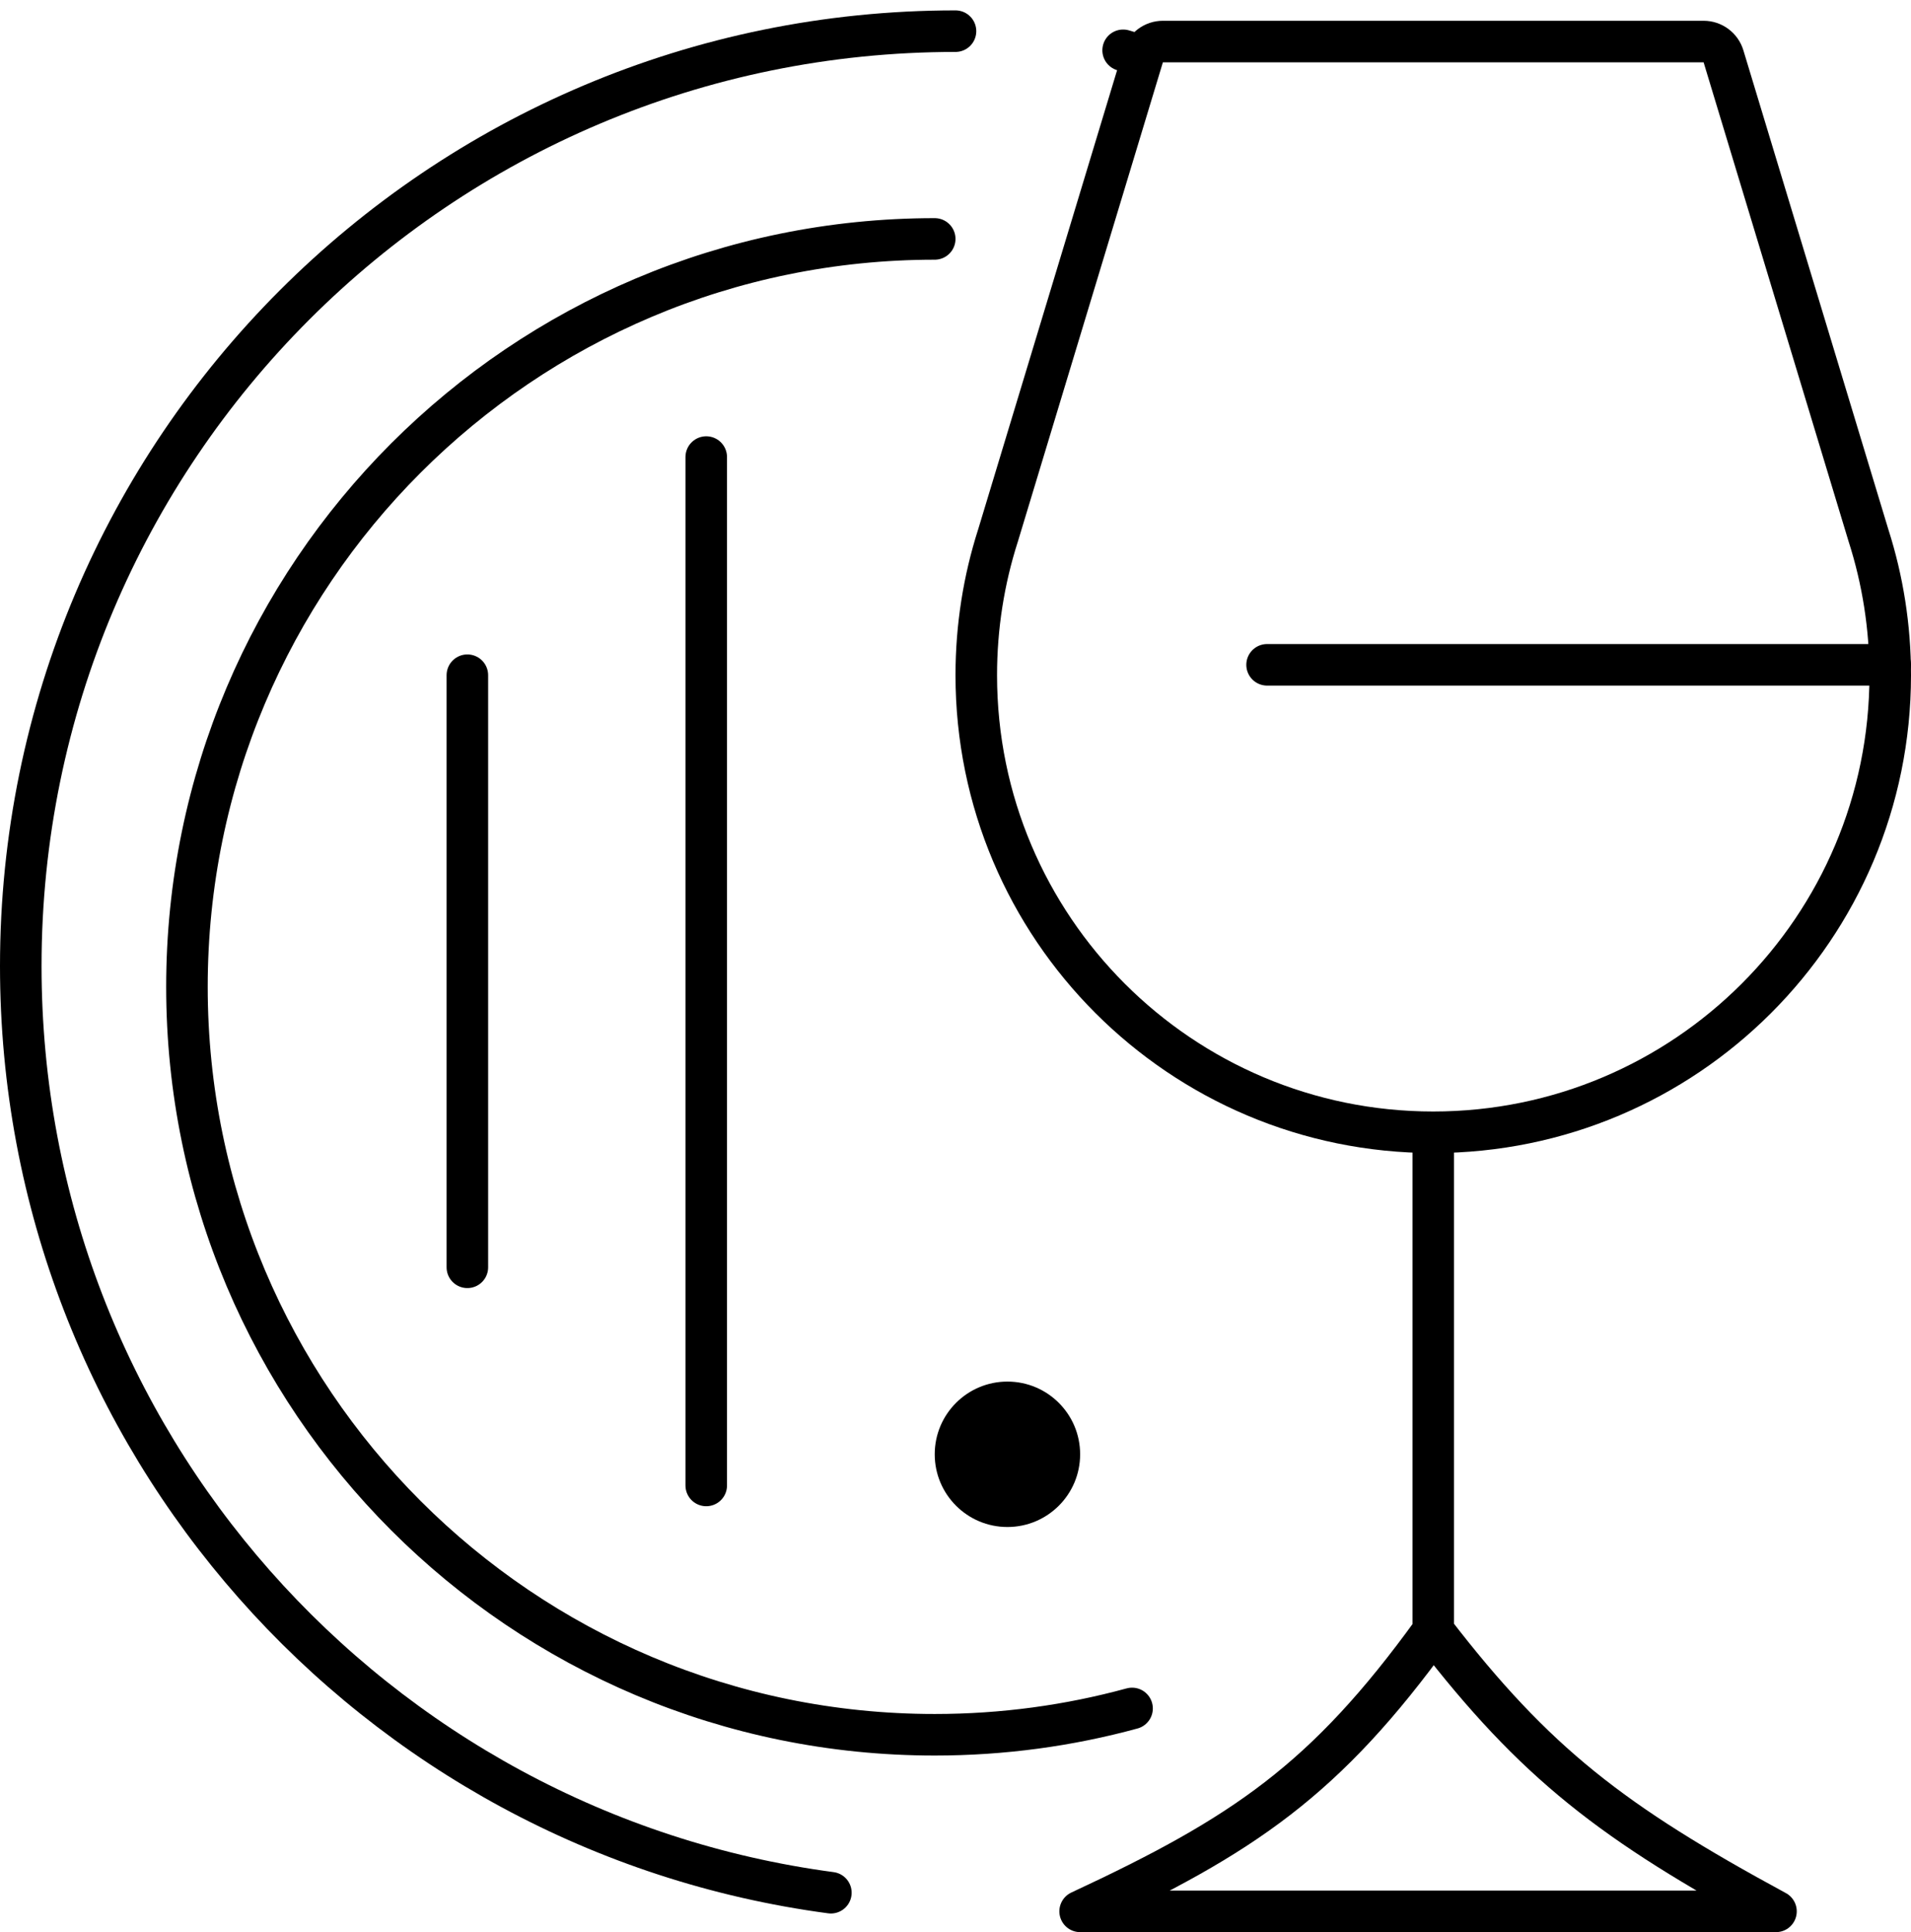 <svg width="92" height="93" viewBox="0 0 92 93" fill="none" xmlns="http://www.w3.org/2000/svg">
<path d="M46 1.5C21.147 1.5 1 21.647 1 46.5C1 69.319 17.984 88.17 40 91.103" stroke="black" stroke-width="2" stroke-linecap="round" stroke-linejoin="round"/>
<path d="M34 22V71.5M22.5 32.5V61" stroke="black" stroke-width="2" stroke-linecap="round" stroke-linejoin="round"/>
<path d="M45 11.5C25.118 11.5 9 27.618 9 47.5C9 67.382 25.118 83.5 45 83.5C48.288 83.5 51.474 83.059 54.5 82.233" stroke="black" stroke-width="2" stroke-linecap="round" stroke-linejoin="round"/>
<path d="M89.958 25.79L89.963 25.804C90.636 27.914 91 30.164 91 32.5C91 44.65 81.15 54.5 69 54.5C56.85 54.5 47 44.65 47 32.5C47 30.164 47.364 27.914 48.037 25.804L48.042 25.79L55.027 2.71L54.07 2.421L55.027 2.71C55.155 2.288 55.544 2 55.984 2H82.016C82.456 2 82.845 2.288 82.973 2.71L89.958 25.79Z" stroke="black" stroke-width="2" stroke-linecap="round" stroke-linejoin="round"/>
<path d="M91 32H61M69 55V78.5M69 78.5C63.806 85.687 59.858 88.342 52 92H85.5C77.65 87.748 73.91 84.885 69 78.5Z" stroke="black" stroke-width="2" stroke-linecap="round" stroke-linejoin="round"/>
<circle cx="48.5" cy="70" r="3.5" fill="black"/>
</svg>
